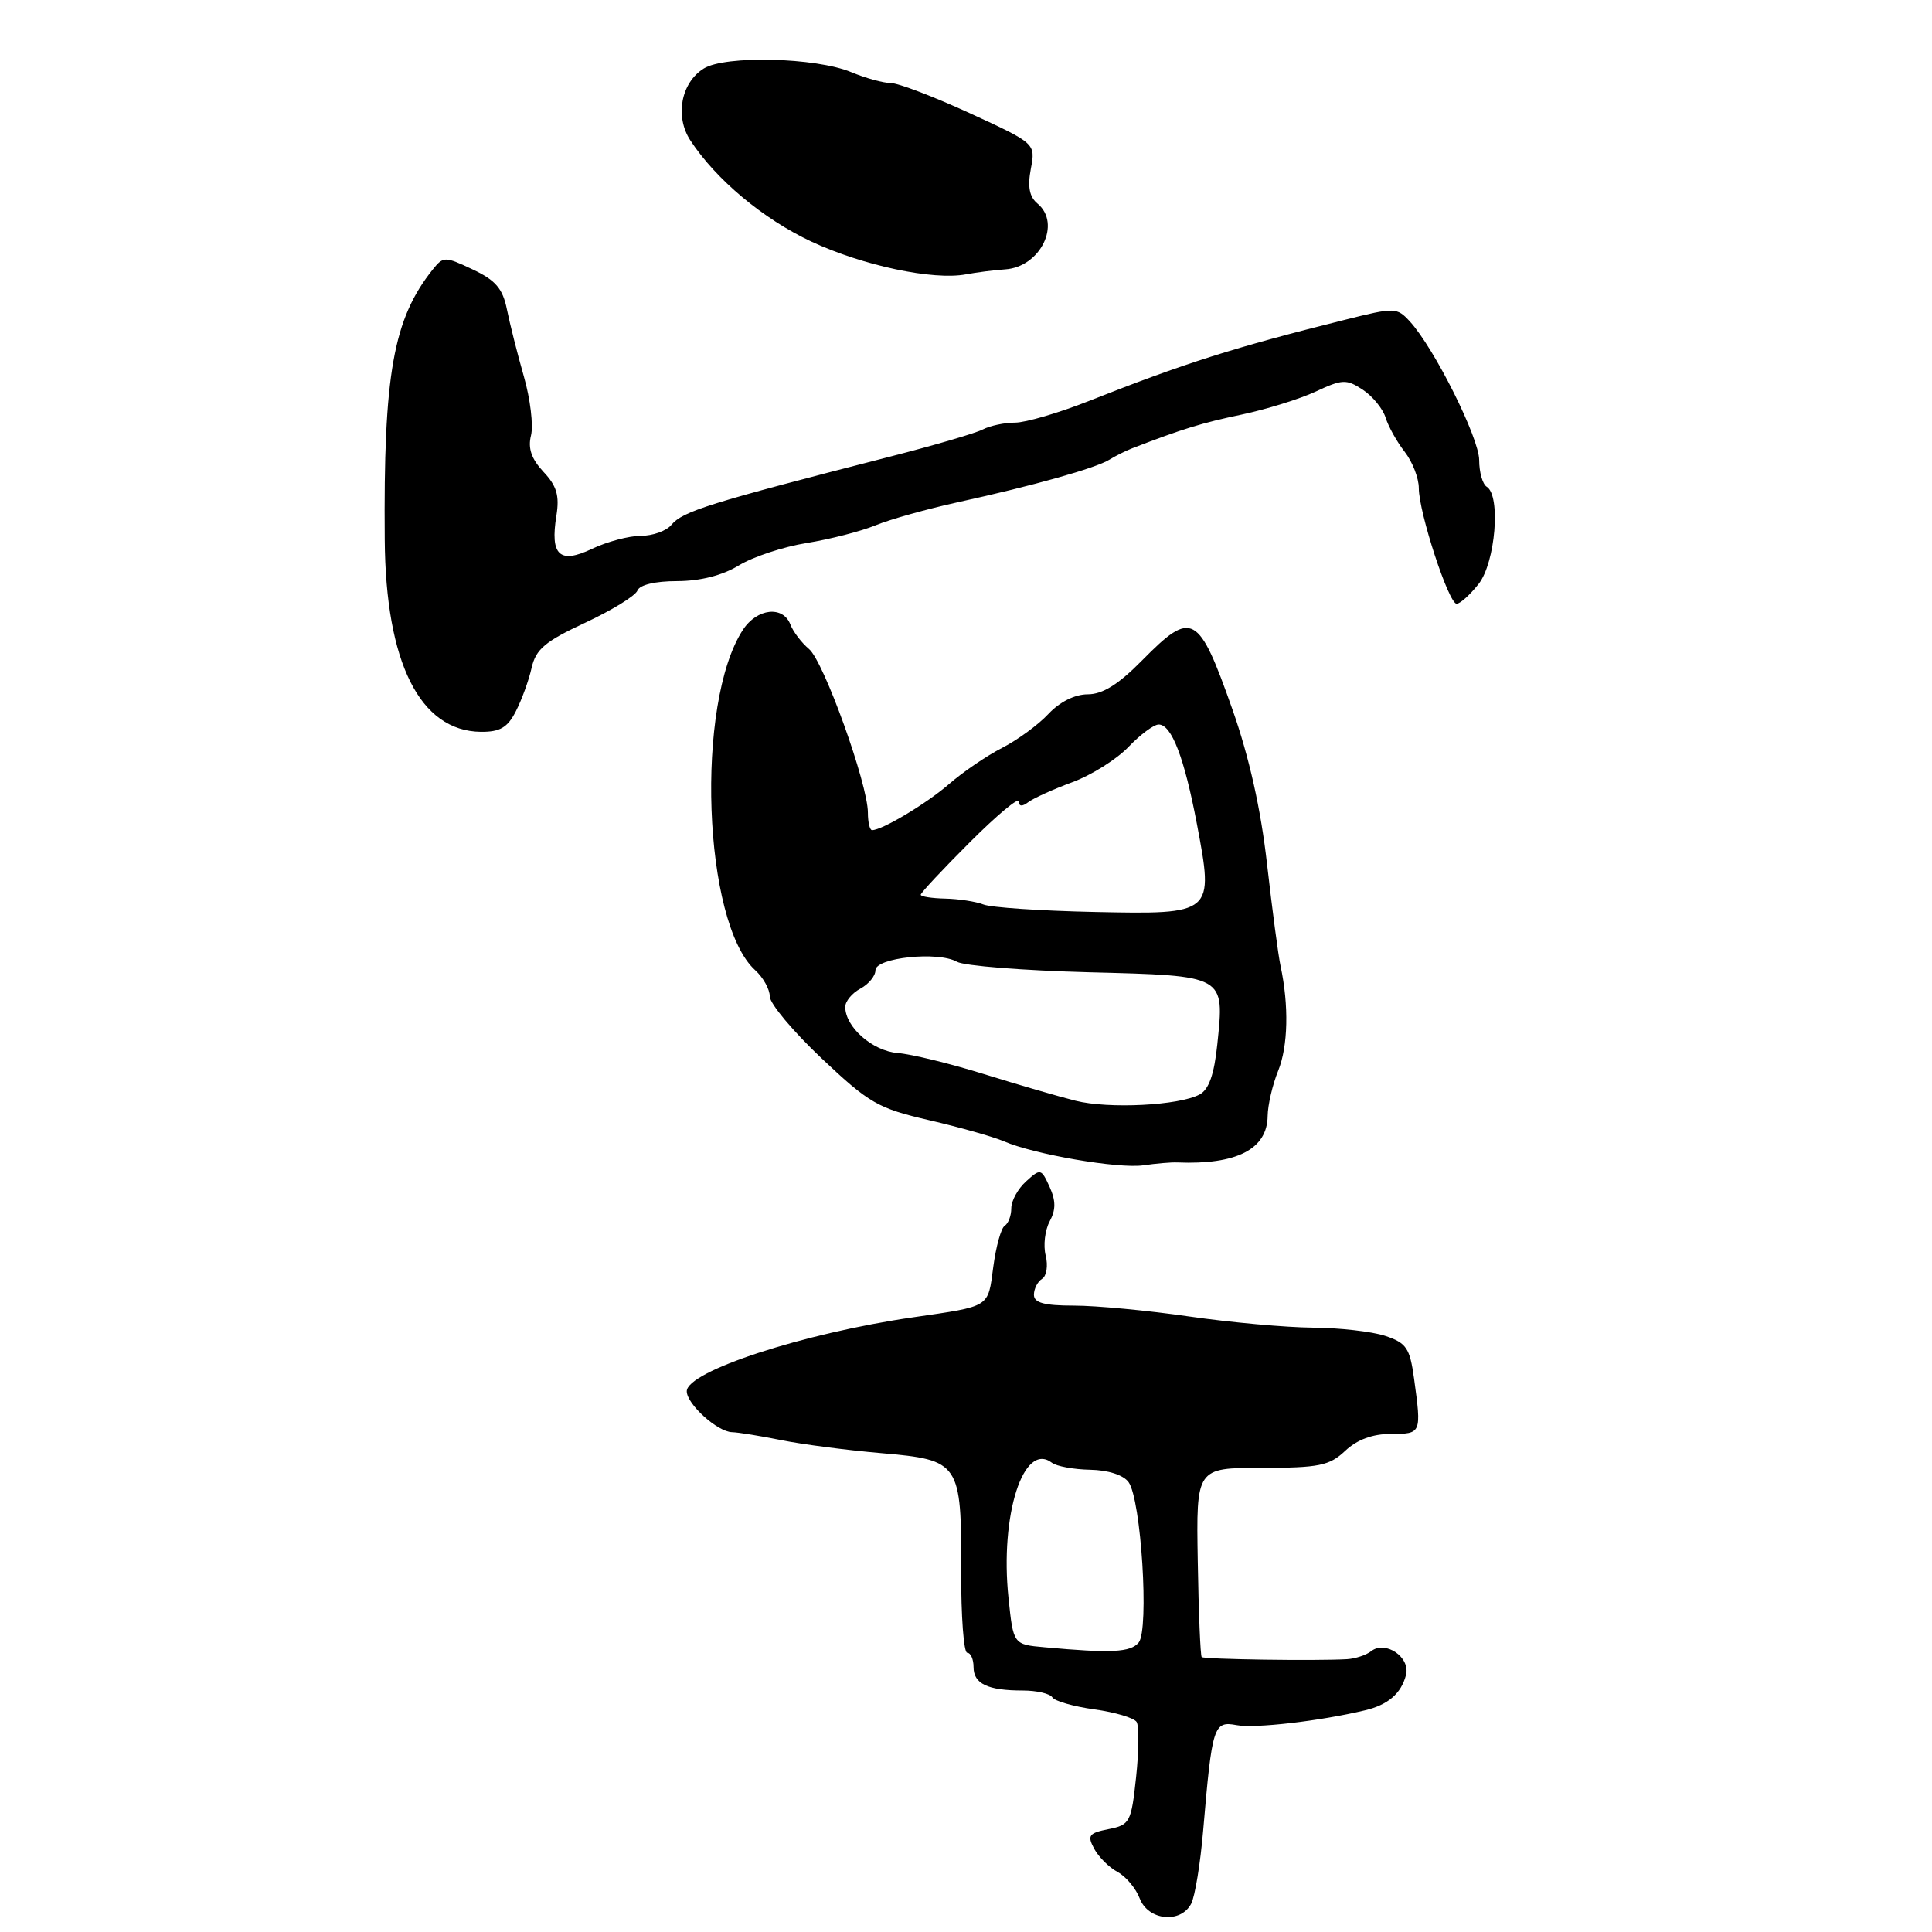 <?xml version="1.0" encoding="UTF-8" standalone="no"?>
<!DOCTYPE svg PUBLIC "-//W3C//DTD SVG 1.1//EN" "http://www.w3.org/Graphics/SVG/1.1/DTD/svg11.dtd" >
<svg xmlns="http://www.w3.org/2000/svg" xmlns:xlink="http://www.w3.org/1999/xlink" version="1.1" viewBox="0 0 256 256">
 <g >
 <path fill="currentColor"
d=" M 157.84 252.25 C 158.34 251.29 159.06 246.90 159.43 242.50 C 160.61 228.67 160.81 228.02 163.85 228.59 C 166.25 229.05 174.86 228.06 180.85 226.63 C 183.91 225.91 185.66 224.41 186.30 221.95 C 186.92 219.60 183.57 217.31 181.69 218.79 C 181.03 219.31 179.60 219.78 178.50 219.85 C 174.37 220.09 159.54 219.87 159.23 219.57 C 159.06 219.39 158.82 213.68 158.71 206.87 C 158.50 194.50 158.50 194.50 167.17 194.50 C 174.78 194.49 176.14 194.22 178.24 192.25 C 179.82 190.76 181.87 190.00 184.31 190.00 C 188.35 190.00 188.37 189.96 187.37 182.67 C 186.81 178.61 186.36 177.95 183.54 177.01 C 181.78 176.43 177.45 175.94 173.92 175.92 C 170.39 175.89 163.03 175.23 157.57 174.44 C 152.11 173.65 145.25 173.00 142.32 173.00 C 138.36 173.00 137.00 172.63 137.00 171.56 C 137.00 170.77 137.49 169.82 138.08 169.45 C 138.68 169.08 138.89 167.70 138.56 166.37 C 138.22 165.04 138.46 163.01 139.08 161.85 C 139.92 160.29 139.91 159.11 139.07 157.25 C 137.97 154.84 137.86 154.81 135.97 156.53 C 134.88 157.51 134.00 159.11 134.00 160.10 C 134.00 161.08 133.61 162.12 133.13 162.42 C 132.65 162.71 131.97 165.18 131.61 167.90 C 130.89 173.31 131.31 173.05 121.00 174.55 C 106.46 176.65 91.00 181.71 91.00 184.35 C 91.00 186.05 95.07 189.73 97.00 189.77 C 97.83 189.79 100.75 190.27 103.50 190.82 C 106.25 191.38 112.23 192.16 116.79 192.55 C 127.18 193.45 127.41 193.78 127.36 208.25 C 127.34 214.16 127.70 219.00 128.16 219.00 C 128.62 219.00 129.00 219.85 129.00 220.89 C 129.00 223.11 130.87 224.00 135.52 224.00 C 137.37 224.00 139.13 224.41 139.44 224.91 C 139.75 225.40 142.25 226.12 145.00 226.50 C 147.75 226.88 150.27 227.63 150.61 228.17 C 150.94 228.72 150.91 232.00 150.54 235.47 C 149.90 241.46 149.72 241.81 146.89 242.37 C 144.28 242.89 144.04 243.21 144.98 244.96 C 145.57 246.06 146.96 247.44 148.07 248.04 C 149.18 248.63 150.51 250.22 151.02 251.56 C 152.14 254.49 156.45 254.92 157.84 252.25 Z  M 156.00 154.03 C 163.88 154.35 167.92 152.27 167.97 147.87 C 167.99 146.43 168.61 143.73 169.37 141.87 C 170.68 138.62 170.80 133.22 169.68 128.00 C 169.38 126.62 168.58 120.55 167.89 114.50 C 167.07 107.21 165.52 100.31 163.32 94.05 C 158.80 81.23 157.97 80.78 151.34 87.50 C 148.20 90.69 146.10 92.00 144.13 92.00 C 142.42 92.00 140.41 93.01 138.92 94.60 C 137.59 96.03 134.83 98.05 132.78 99.10 C 130.73 100.15 127.58 102.30 125.78 103.87 C 122.79 106.47 116.90 110.00 115.55 110.00 C 115.25 110.00 115.00 108.96 115.00 107.69 C 115.00 103.90 109.15 87.62 107.20 86.00 C 106.21 85.17 105.10 83.71 104.73 82.75 C 103.76 80.22 100.31 80.60 98.45 83.44 C 92.10 93.13 93.15 122.30 100.07 128.56 C 101.13 129.52 102.00 131.09 102.00 132.03 C 102.00 132.98 105.09 136.67 108.87 140.24 C 115.18 146.20 116.34 146.86 123.12 148.43 C 127.18 149.37 131.62 150.63 133.00 151.22 C 136.99 152.96 148.23 154.89 151.50 154.41 C 153.15 154.17 155.18 153.99 156.00 154.03 Z  M 68.35 94.25 C 69.13 92.74 70.07 90.15 70.44 88.50 C 71.00 86.02 72.24 84.98 77.55 82.51 C 81.08 80.86 84.19 78.95 84.46 78.26 C 84.75 77.49 86.81 77.00 89.72 77.00 C 92.79 76.99 95.72 76.25 97.90 74.92 C 99.77 73.78 103.82 72.44 106.90 71.95 C 109.98 71.45 114.08 70.40 116.00 69.61 C 117.92 68.82 122.88 67.43 127.00 66.53 C 136.99 64.34 145.16 62.04 147.00 60.91 C 147.82 60.40 149.18 59.73 150.00 59.41 C 156.68 56.83 159.25 56.04 164.50 54.94 C 167.80 54.24 172.23 52.87 174.35 51.88 C 177.86 50.24 178.41 50.22 180.56 51.63 C 181.86 52.48 183.23 54.15 183.60 55.34 C 183.97 56.53 185.11 58.57 186.14 59.88 C 187.16 61.20 188.00 63.35 188.00 64.68 C 188.00 67.91 191.96 80.00 193.01 80.00 C 193.48 80.00 194.79 78.81 195.93 77.37 C 198.15 74.54 198.89 65.67 197.00 64.50 C 196.45 64.16 196.00 62.57 196.00 60.98 C 196.00 58.03 190.03 46.09 186.80 42.58 C 185.09 40.73 184.82 40.72 178.27 42.36 C 163.52 46.04 156.94 48.13 144.27 53.14 C 140.30 54.71 135.90 56.00 134.51 56.00 C 133.11 56.00 131.19 56.41 130.24 56.90 C 129.28 57.40 123.78 59.01 118.00 60.49 C 93.95 66.66 90.45 67.75 88.96 69.55 C 88.30 70.35 86.48 71.00 84.91 71.00 C 83.35 71.00 80.45 71.77 78.47 72.71 C 74.14 74.78 72.87 73.59 73.73 68.30 C 74.15 65.68 73.77 64.38 72.01 62.52 C 70.42 60.81 69.93 59.41 70.36 57.70 C 70.69 56.38 70.27 52.87 69.42 49.90 C 68.57 46.93 67.56 42.92 67.17 41.00 C 66.61 38.23 65.67 37.13 62.63 35.70 C 58.94 33.96 58.75 33.96 57.35 35.70 C 52.11 42.25 50.80 49.57 50.98 71.50 C 51.10 87.81 55.64 96.88 63.72 96.97 C 66.25 96.99 67.25 96.41 68.35 94.25 Z  M 133.21 35.69 C 137.86 35.37 140.67 29.63 137.48 26.98 C 136.40 26.09 136.14 24.75 136.59 22.37 C 137.22 19.01 137.22 19.01 128.51 15.00 C 123.72 12.80 119.00 11.00 118.02 11.00 C 117.04 11.00 114.69 10.35 112.79 9.56 C 108.13 7.61 96.07 7.31 93.25 9.08 C 90.23 10.96 89.40 15.44 91.48 18.61 C 94.88 23.80 101.13 29.02 107.51 32.01 C 114.33 35.19 123.65 37.17 128.00 36.35 C 129.38 36.09 131.72 35.79 133.21 35.69 Z  M 138.39 218.27 C 134.27 217.90 134.27 217.90 133.63 211.73 C 132.48 200.75 135.62 190.96 139.38 193.82 C 139.99 194.29 142.28 194.71 144.45 194.75 C 146.82 194.79 148.85 195.44 149.54 196.39 C 151.21 198.67 152.29 215.94 150.88 217.65 C 149.79 218.95 147.23 219.08 138.39 218.27 Z  M 142.50 145.85 C 140.30 145.30 134.84 143.71 130.37 142.32 C 125.90 140.93 120.76 139.67 118.94 139.53 C 115.61 139.26 112.00 136.09 112.00 133.42 C 112.00 132.68 112.90 131.59 114.00 131.00 C 115.10 130.41 116.00 129.32 116.00 128.57 C 116.00 126.89 124.31 126.02 126.80 127.44 C 127.74 127.98 135.60 128.60 144.28 128.83 C 162.47 129.30 162.25 129.18 161.30 138.37 C 160.89 142.36 160.18 144.37 158.96 145.02 C 156.22 146.49 146.91 146.96 142.50 145.85 Z  M 130.31 119.85 C 129.31 119.46 127.04 119.11 125.25 119.07 C 123.46 119.03 122.00 118.80 122.00 118.56 C 122.00 118.31 124.92 115.19 128.50 111.61 C 132.07 108.04 135.00 105.59 135.00 106.18 C 135.00 106.87 135.44 106.91 136.25 106.29 C 136.94 105.77 139.56 104.58 142.08 103.65 C 144.60 102.72 147.95 100.62 149.52 98.98 C 151.09 97.34 152.89 96.00 153.53 96.00 C 155.24 96.00 156.92 100.37 158.59 109.15 C 160.86 121.14 160.83 121.17 144.99 120.84 C 137.91 120.69 131.30 120.25 130.31 119.85 Z "/>
</g>
</svg>